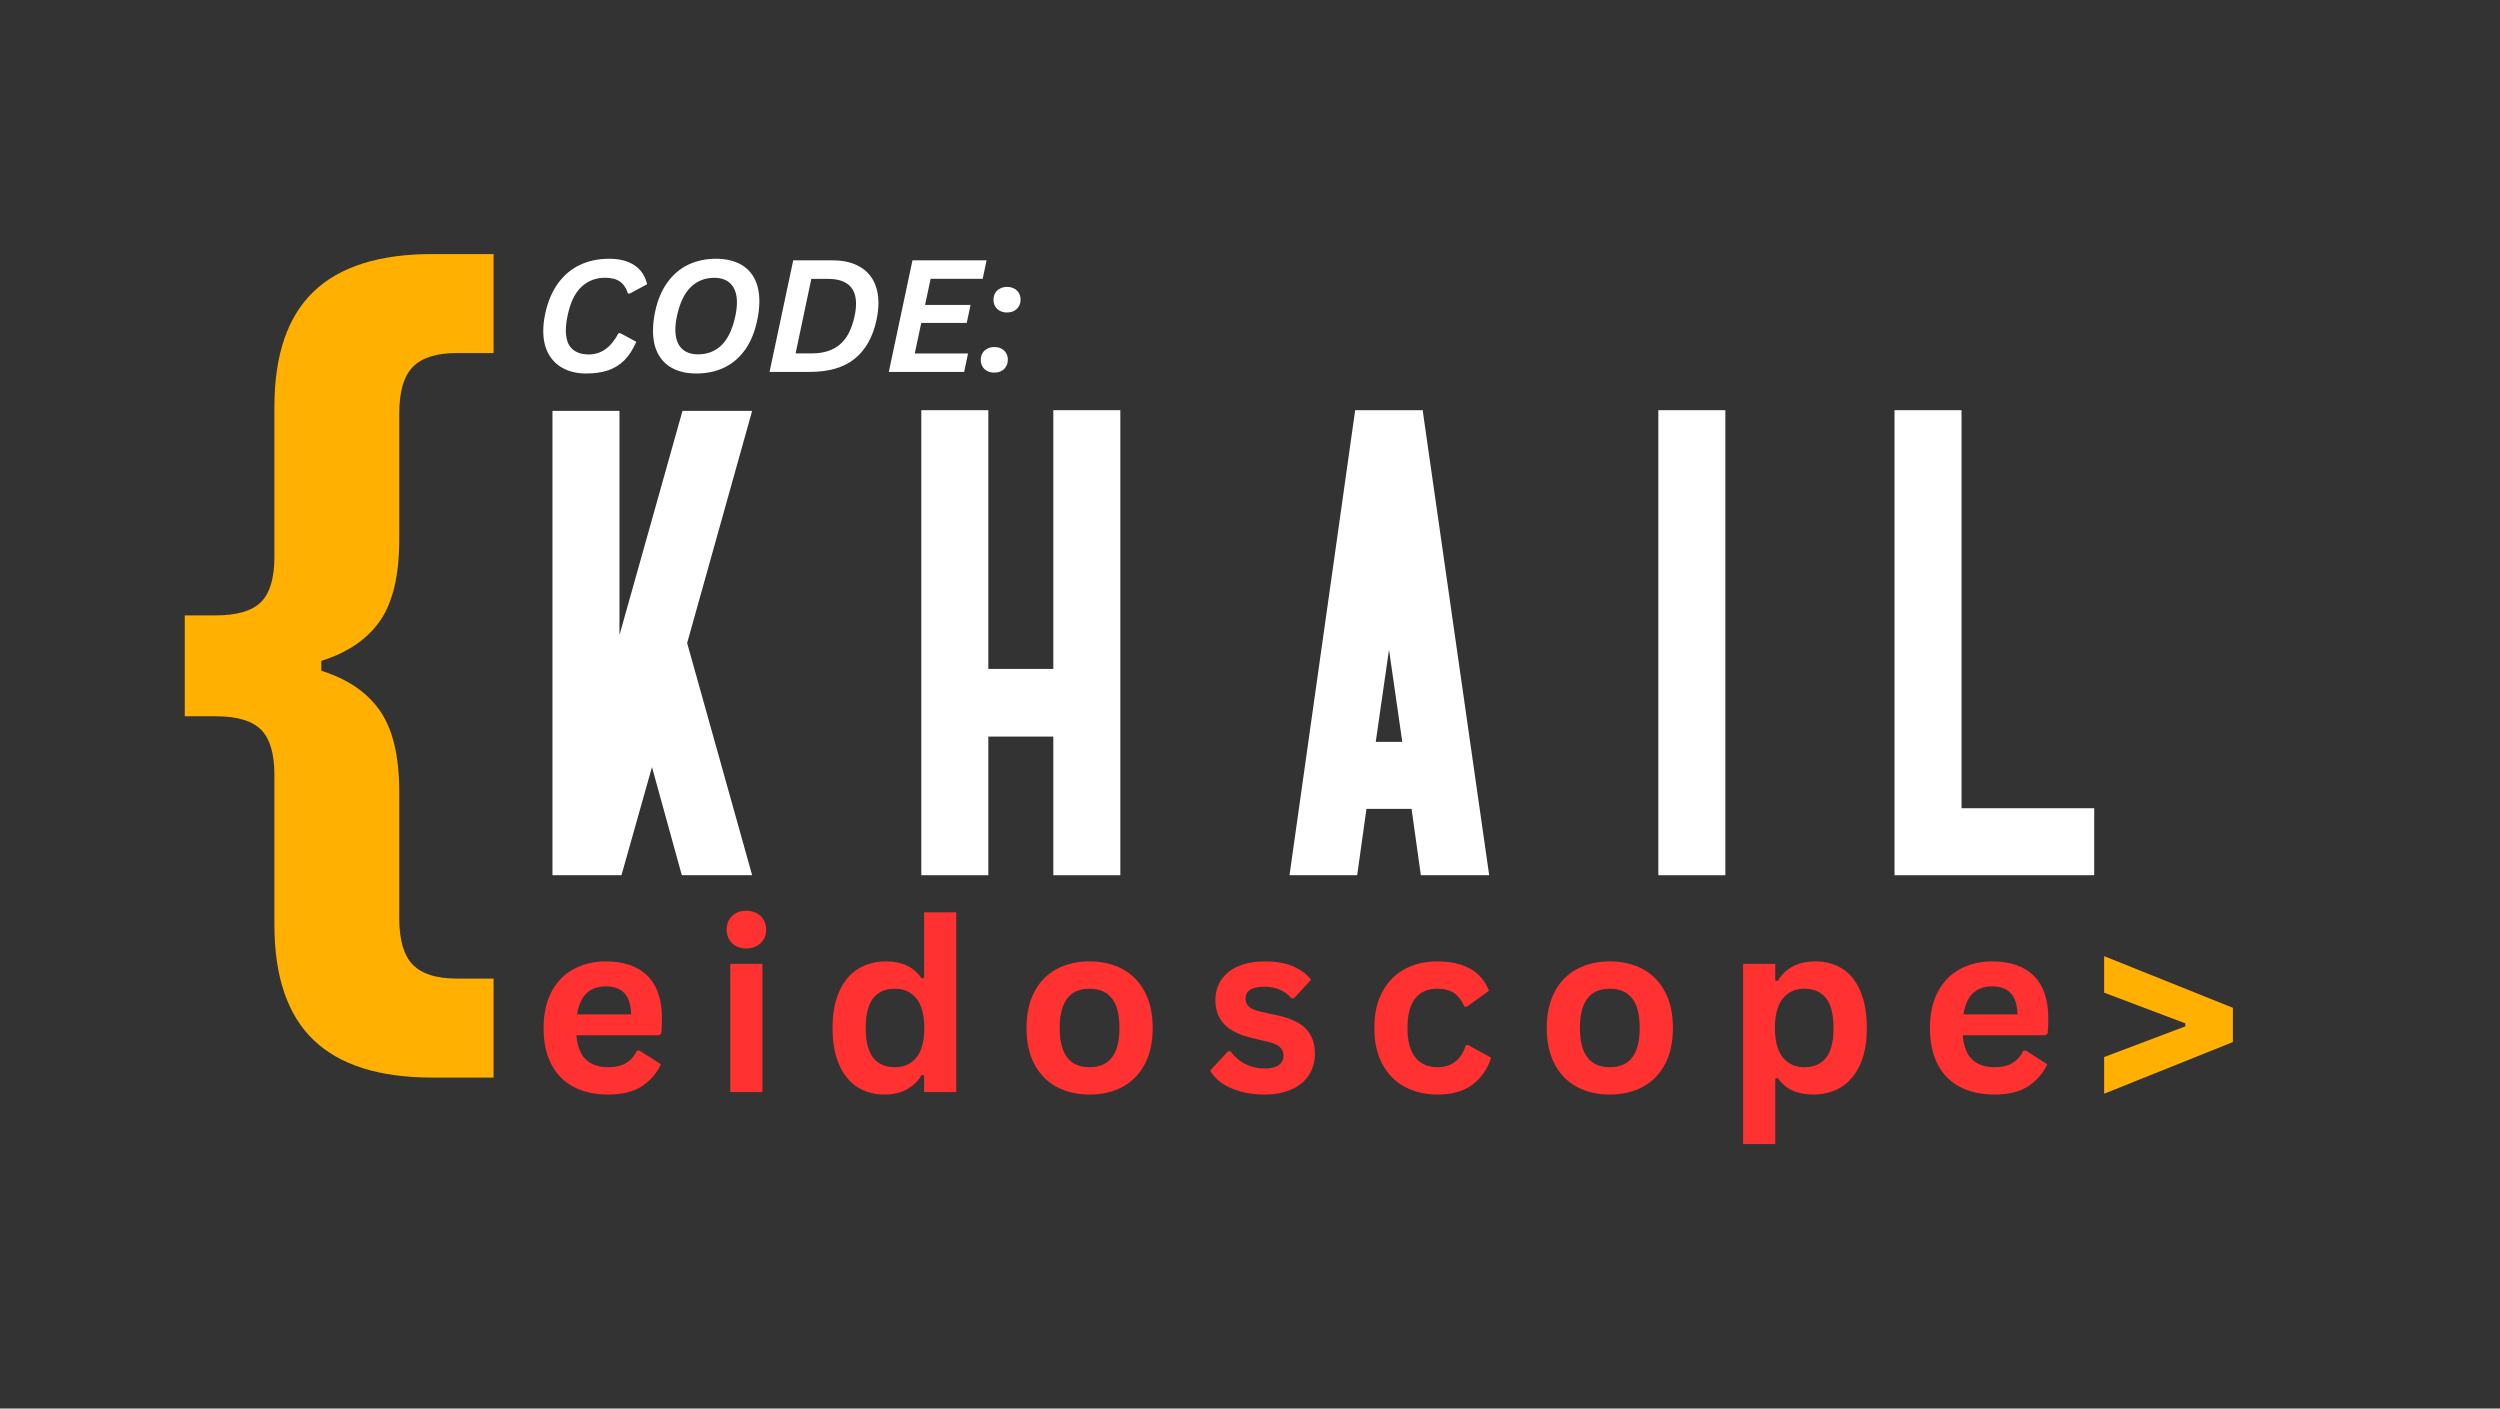 <svg xmlns="http://www.w3.org/2000/svg" xmlns:xlink="http://www.w3.org/1999/xlink" width="1640" zoomAndPan="magnify" viewBox="0 0 1230 693" height="924" preserveAspectRatio="xMidYMid meet" version="1.0"><rect x="0" y="0" width="1230" height="693" fill="#333333" stroke="none"/><defs><g/></defs><g fill="#ffffff" fill-opacity="1"><g transform="translate(261.37, 430.286)"><g><path d="M 59.402 -52.875 L 74.09 0.328 L 108.688 0.328 L 76.703 -113.91 L 108.688 -228.148 L 74.418 -228.148 L 43.41 -117.828 L 43.41 -228.148 L 10.445 -228.148 L 10.445 0.328 L 44.391 0.328 Z M 59.402 -52.875 "/></g></g></g><g fill="#ffffff" fill-opacity="1"><g transform="translate(442.843, 430.286)"><g><path d="M 75.395 -101.18 L 43.41 -101.18 L 43.41 -228.473 L 10.445 -228.473 L 10.445 0.328 L 43.41 0.328 L 43.41 -67.891 L 75.395 -67.891 L 75.395 0.328 L 108.363 0.328 L 108.363 -228.473 L 75.395 -228.473 Z M 75.395 -101.18 "/></g></g></g><g fill="#ffffff" fill-opacity="1"><g transform="translate(623.99, 430.286)"><g><path d="M 48.305 -32.312 L 70.5 -32.312 L 75.07 0.328 L 108.688 0.328 L 76.051 -227.82 L 76.051 -228.473 L 42.758 -228.473 L 10.445 0.328 L 43.738 0.328 Z M 52.875 -65.277 L 59.402 -110.645 L 65.93 -65.277 Z M 52.875 -65.277 "/></g></g></g><g fill="#ffffff" fill-opacity="1"><g transform="translate(805.463, 430.286)"><g><path d="M 43.41 0.328 L 43.41 -228.473 L 10.445 -228.473 L 10.445 0.328 Z M 43.41 0.328 "/></g></g></g><g fill="#ffffff" fill-opacity="1"><g transform="translate(921.658, 430.286)"><g><path d="M 108.688 0.328 L 108.688 -32.641 L 43.41 -32.641 L 43.41 -228.473 L 10.445 -228.473 L 10.445 0.328 Z M 108.688 0.328 "/></g></g></g><g fill="#ffffff" fill-opacity="1"><g transform="translate(262.255, 182.981)"><g><path d="M 26.172 0.781 C 22.016 0.781 18.348 -0.008 15.172 -1.594 C 11.992 -3.188 9.508 -5.551 7.719 -8.688 C 5.926 -11.832 5.031 -15.656 5.031 -20.156 C 5.031 -22.758 5.344 -25.551 5.969 -28.531 C 7.219 -34.438 9.301 -39.414 12.219 -43.469 C 15.133 -47.531 18.723 -50.578 22.984 -52.609 C 27.254 -54.648 32.07 -55.672 37.438 -55.672 C 42.539 -55.672 46.691 -54.602 49.891 -52.469 C 53.098 -50.332 55.176 -47.223 56.125 -43.141 L 47.609 -38.562 L 46.703 -38.594 C 45.879 -41.219 44.57 -43.16 42.781 -44.422 C 40.988 -45.691 38.539 -46.328 35.438 -46.328 C 30.883 -46.328 27.008 -44.836 23.812 -41.859 C 20.625 -38.879 18.367 -34.223 17.047 -27.891 C 16.441 -25.086 16.141 -22.613 16.141 -20.469 C 16.141 -16.352 17.129 -13.344 19.109 -11.438 C 21.086 -9.539 23.852 -8.594 27.406 -8.594 C 30.438 -8.594 33.16 -9.441 35.578 -11.141 C 37.992 -12.848 40.148 -15.477 42.047 -19.031 L 42.984 -19.031 L 50.797 -14.828 C 49.191 -11.098 47.266 -8.094 45.016 -5.812 C 42.766 -3.539 40.102 -1.875 37.031 -0.812 C 33.969 0.25 30.348 0.781 26.172 0.781 Z M 26.172 0.781 "/></g></g></g><g fill="#ffffff" fill-opacity="1"><g transform="translate(316.087, 182.981)"><g><path d="M 26.469 0.781 C 22.188 0.781 18.445 0 15.25 -1.562 C 12.062 -3.125 9.586 -5.477 7.828 -8.625 C 6.066 -11.781 5.188 -15.676 5.188 -20.312 C 5.188 -23.188 5.535 -26.301 6.234 -29.656 C 7.43 -35.312 9.43 -40.086 12.234 -43.984 C 15.035 -47.879 18.469 -50.801 22.531 -52.75 C 26.602 -54.695 31.172 -55.672 36.234 -55.672 C 40.555 -55.672 44.312 -54.895 47.5 -53.344 C 50.695 -51.789 53.164 -49.453 54.906 -46.328 C 56.645 -43.203 57.516 -39.336 57.516 -34.734 C 57.516 -31.723 57.148 -28.555 56.422 -25.234 C 55.223 -19.547 53.238 -14.758 50.469 -10.875 C 47.707 -7 44.301 -4.086 40.25 -2.141 C 36.195 -0.191 31.602 0.781 26.469 0.781 Z M 27.375 -8.641 C 32 -8.641 35.863 -10.164 38.969 -13.219 C 42.07 -16.27 44.312 -21.008 45.688 -27.438 C 46.219 -29.914 46.484 -32.16 46.484 -34.172 C 46.484 -38.066 45.523 -41.062 43.609 -43.156 C 41.691 -45.25 38.941 -46.297 35.359 -46.297 C 30.734 -46.297 26.852 -44.758 23.719 -41.688 C 20.594 -38.625 18.344 -33.875 16.969 -27.438 C 16.445 -25.008 16.188 -22.785 16.188 -20.766 C 16.188 -16.836 17.148 -13.832 19.078 -11.75 C 21.004 -9.676 23.77 -8.641 27.375 -8.641 Z M 27.375 -8.641 "/></g></g></g><g fill="#ffffff" fill-opacity="1"><g transform="translate(375.888, 182.981)"><g><path d="M 33.641 -54.891 C 38.492 -54.891 42.613 -54.047 46 -52.359 C 49.395 -50.672 51.961 -48.254 53.703 -45.109 C 55.441 -41.961 56.312 -38.211 56.312 -33.859 C 56.312 -31.43 56 -28.691 55.375 -25.641 C 53.57 -17.203 49.992 -10.816 44.641 -6.484 C 39.285 -2.16 31.898 0 22.484 0 L 2.734 0 L 14.375 -54.891 Z M 44.562 -27.438 C 45.039 -29.645 45.281 -31.676 45.281 -33.531 C 45.281 -37.633 44.113 -40.695 41.781 -42.719 C 39.457 -44.75 36.055 -45.766 31.578 -45.766 L 23.281 -45.766 L 15.547 -9.125 L 23.766 -9.125 C 29.316 -9.125 33.828 -10.57 37.297 -13.469 C 40.766 -16.375 43.188 -21.031 44.562 -27.438 Z M 44.562 -27.438 "/></g></g></g><g fill="#ffffff" fill-opacity="1"><g transform="translate(434.562, 182.981)"><g><path d="M 50.828 -54.891 L 48.922 -45.797 L 23.312 -45.797 L 20.578 -32.969 L 42.953 -32.969 L 41.078 -24.109 L 18.703 -24.109 L 15.5 -9.078 L 41.719 -9.078 L 39.797 0 L 2.734 0 L 14.375 -54.891 Z M 50.828 -54.891 "/></g></g></g><g fill="#ffffff" fill-opacity="1"><g transform="translate(481.75, 182.981)"><g><path d="M 7.438 0.344 C 6.102 0.344 4.93 0.07 3.922 -0.469 C 2.91 -1.008 2.133 -1.754 1.594 -2.703 C 1.051 -3.648 0.781 -4.727 0.781 -5.938 C 0.781 -7.133 1.051 -8.207 1.594 -9.156 C 2.133 -10.113 2.91 -10.863 3.922 -11.406 C 4.93 -11.957 6.102 -12.234 7.438 -12.234 C 8.789 -12.234 9.973 -11.961 10.984 -11.422 C 11.992 -10.891 12.766 -10.145 13.297 -9.188 C 13.836 -8.238 14.109 -7.164 14.109 -5.969 C 14.109 -4.145 13.5 -2.633 12.281 -1.438 C 11.07 -0.25 9.457 0.344 7.438 0.344 Z M 13.703 -29.234 C 12.367 -29.234 11.195 -29.504 10.188 -30.047 C 9.176 -30.586 8.398 -31.332 7.859 -32.281 C 7.316 -33.227 7.047 -34.305 7.047 -35.516 C 7.047 -36.711 7.316 -37.785 7.859 -38.734 C 8.398 -39.691 9.176 -40.441 10.188 -40.984 C 11.195 -41.535 12.367 -41.812 13.703 -41.812 C 15.055 -41.812 16.238 -41.539 17.25 -41 C 18.258 -40.469 19.031 -39.723 19.562 -38.766 C 20.102 -37.816 20.375 -36.742 20.375 -35.547 C 20.375 -33.723 19.766 -32.211 18.547 -31.016 C 17.336 -29.828 15.723 -29.234 13.703 -29.234 Z M 13.703 -29.234 "/></g></g></g><g fill="#ffffff" fill-opacity="1"><g transform="translate(502.951, 182.981)"><g/></g></g><g fill="#ff3131" fill-opacity="1"><g transform="translate(261.789, 537.304)"><g><path d="M 62.359 -27.969 L 21.797 -27.969 C 22.254 -22.477 23.816 -18.484 26.484 -15.984 C 29.148 -13.484 32.789 -12.234 37.406 -12.234 C 41.031 -12.234 43.969 -12.91 46.219 -14.266 C 48.469 -15.617 50.281 -17.672 51.656 -20.422 L 52.859 -20.422 L 63.391 -13.672 C 61.328 -9.242 58.219 -5.656 54.062 -2.906 C 49.906 -0.164 44.352 1.203 37.406 1.203 C 30.883 1.203 25.25 -0.035 20.5 -2.516 C 15.758 -4.992 12.098 -8.68 9.516 -13.578 C 6.941 -18.484 5.656 -24.461 5.656 -31.516 C 5.656 -38.691 7.008 -44.738 9.719 -49.656 C 12.426 -54.57 16.086 -58.238 20.703 -60.656 C 25.316 -63.082 30.504 -64.297 36.266 -64.297 C 45.191 -64.297 52.023 -61.93 56.766 -57.203 C 61.516 -52.473 63.891 -45.531 63.891 -36.375 C 63.891 -33.062 63.781 -30.488 63.562 -28.656 Z M 48.734 -38.219 C 48.586 -43.02 47.473 -46.516 45.391 -48.703 C 43.316 -50.898 40.273 -52 36.266 -52 C 28.254 -52 23.547 -47.406 22.141 -38.219 Z M 48.734 -38.219 "/></g></g></g><g fill="#ff3131" fill-opacity="1"><g transform="translate(350.181, 537.304)"><g><path d="M 16.984 -70.641 C 14.129 -70.641 11.805 -71.508 10.016 -73.25 C 8.223 -74.988 7.328 -77.227 7.328 -79.969 C 7.328 -82.676 8.223 -84.895 10.016 -86.625 C 11.805 -88.363 14.129 -89.234 16.984 -89.234 C 18.891 -89.234 20.586 -88.832 22.078 -88.031 C 23.566 -87.238 24.719 -86.145 25.531 -84.75 C 26.352 -83.352 26.766 -81.758 26.766 -79.969 C 26.766 -78.176 26.352 -76.57 25.531 -75.156 C 24.719 -73.75 23.566 -72.645 22.078 -71.844 C 20.586 -71.039 18.891 -70.641 16.984 -70.641 Z M 9.094 0 L 9.094 -63.094 L 24.938 -63.094 L 24.938 0 Z M 9.094 0 "/></g></g></g><g fill="#ff3131" fill-opacity="1"><g transform="translate(403.962, 537.304)"><g><path d="M 31.172 1.203 C 26.18 1.203 21.77 -0.004 17.938 -2.422 C 14.102 -4.848 11.098 -8.508 8.922 -13.406 C 6.742 -18.312 5.656 -24.348 5.656 -31.516 C 5.656 -38.723 6.77 -44.773 9 -49.672 C 11.238 -54.578 14.332 -58.238 18.281 -60.656 C 22.227 -63.082 26.797 -64.297 31.984 -64.297 C 35.91 -64.297 39.312 -63.617 42.188 -62.266 C 45.07 -60.91 47.504 -58.805 49.484 -55.953 L 50.688 -56.234 L 50.688 -88.438 L 66.531 -88.438 L 66.531 0 L 50.688 0 L 50.688 -8.188 L 49.484 -8.406 C 47.723 -5.438 45.316 -3.094 42.266 -1.375 C 39.223 0.344 35.523 1.203 31.172 1.203 Z M 36.328 -12.234 C 40.785 -12.234 44.312 -13.828 46.906 -17.016 C 49.5 -20.203 50.797 -25.035 50.797 -31.516 C 50.797 -38.004 49.5 -42.848 46.906 -46.047 C 44.312 -49.254 40.785 -50.859 36.328 -50.859 C 31.672 -50.859 28.113 -49.301 25.656 -46.188 C 23.195 -43.082 21.969 -38.191 21.969 -31.516 C 21.969 -24.879 23.195 -20.004 25.656 -16.891 C 28.113 -13.785 31.672 -12.234 36.328 -12.234 Z M 36.328 -12.234 "/></g></g></g><g fill="#ff3131" fill-opacity="1"><g transform="translate(499.39, 537.304)"><g><path d="M 36.672 1.203 C 30.492 1.203 25.066 -0.062 20.391 -2.594 C 15.723 -5.133 12.098 -8.852 9.516 -13.75 C 6.941 -18.656 5.656 -24.578 5.656 -31.516 C 5.656 -38.461 6.941 -44.395 9.516 -49.312 C 12.098 -54.227 15.723 -57.953 20.391 -60.484 C 25.066 -63.023 30.492 -64.297 36.672 -64.297 C 42.848 -64.297 48.27 -63.023 52.938 -60.484 C 57.613 -57.953 61.25 -54.227 63.844 -49.312 C 66.438 -44.395 67.734 -38.461 67.734 -31.516 C 67.734 -24.578 66.438 -18.656 63.844 -13.75 C 61.25 -8.852 57.613 -5.133 52.938 -2.594 C 48.27 -0.062 42.848 1.203 36.672 1.203 Z M 36.672 -12.234 C 46.473 -12.234 51.375 -18.66 51.375 -31.516 C 51.375 -38.191 50.113 -43.082 47.594 -46.188 C 45.07 -49.301 41.43 -50.859 36.672 -50.859 C 26.867 -50.859 21.969 -44.41 21.969 -31.516 C 21.969 -18.66 26.867 -12.234 36.672 -12.234 Z M 36.672 -12.234 "/></g></g></g><g fill="#ff3131" fill-opacity="1"><g transform="translate(592.53, 537.304)"><g><path d="M 29.516 1.203 C 25.203 1.203 21.254 0.695 17.672 -0.312 C 14.086 -1.32 11.023 -2.711 8.484 -4.484 C 5.953 -6.266 4.078 -8.297 2.859 -10.578 L 11.672 -20.078 L 12.875 -20.078 C 14.969 -17.254 17.441 -15.133 20.297 -13.719 C 23.16 -12.312 26.27 -11.609 29.625 -11.609 C 32.719 -11.609 35.047 -12.16 36.609 -13.266 C 38.172 -14.379 38.953 -15.961 38.953 -18.016 C 38.953 -19.617 38.391 -20.961 37.266 -22.047 C 36.141 -23.141 34.32 -23.988 31.812 -24.594 L 23.453 -26.594 C 17.203 -28.082 12.633 -30.363 9.75 -33.438 C 6.875 -36.508 5.438 -40.41 5.438 -45.141 C 5.438 -49.066 6.438 -52.477 8.438 -55.375 C 10.438 -58.27 13.258 -60.477 16.906 -62 C 20.551 -63.531 24.789 -64.297 29.625 -64.297 C 35.312 -64.297 40.023 -63.473 43.766 -61.828 C 47.504 -60.191 50.422 -58.004 52.516 -55.266 L 44.047 -46.109 L 42.906 -46.109 C 41.145 -48.086 39.164 -49.535 36.969 -50.453 C 34.781 -51.367 32.332 -51.828 29.625 -51.828 C 23.375 -51.828 20.25 -49.883 20.25 -46 C 20.25 -44.352 20.828 -43.016 21.984 -41.984 C 23.148 -40.953 25.203 -40.113 28.141 -39.469 L 35.922 -37.75 C 42.328 -36.383 47.008 -34.18 49.969 -31.141 C 52.926 -28.109 54.406 -24.039 54.406 -18.938 C 54.406 -14.926 53.41 -11.395 51.422 -8.344 C 49.441 -5.301 46.582 -2.945 42.844 -1.281 C 39.102 0.375 34.66 1.203 29.516 1.203 Z M 29.516 1.203 "/></g></g></g><g fill="#ff3131" fill-opacity="1"><g transform="translate(670.51, 537.304)"><g><path d="M 36.781 1.203 C 30.676 1.203 25.281 -0.062 20.594 -2.594 C 15.906 -5.133 12.242 -8.863 9.609 -13.781 C 6.973 -18.707 5.656 -24.617 5.656 -31.516 C 5.656 -38.461 6.973 -44.395 9.609 -49.312 C 12.242 -54.227 15.883 -57.953 20.531 -60.484 C 25.188 -63.023 30.508 -64.297 36.5 -64.297 C 49.812 -64.297 58.332 -59.473 62.062 -49.828 L 51.203 -42.047 L 50 -42.047 C 48.695 -45.023 47.004 -47.238 44.922 -48.688 C 42.848 -50.133 40.039 -50.859 36.5 -50.859 C 31.914 -50.859 28.348 -49.273 25.797 -46.109 C 23.242 -42.941 21.969 -38.078 21.969 -31.516 C 21.969 -25.035 23.266 -20.203 25.859 -17.016 C 28.453 -13.828 32.094 -12.234 36.781 -12.234 C 40.219 -12.234 43.125 -13.16 45.5 -15.016 C 47.883 -16.867 49.594 -19.531 50.625 -23 L 51.828 -23.109 L 63.094 -16.938 C 61.488 -11.594 58.52 -7.234 54.188 -3.859 C 49.863 -0.484 44.062 1.203 36.781 1.203 Z M 36.781 1.203 "/></g></g></g><g fill="#ff3131" fill-opacity="1"><g transform="translate(755.355, 537.304)"><g><path d="M 36.672 1.203 C 30.492 1.203 25.066 -0.062 20.391 -2.594 C 15.723 -5.133 12.098 -8.852 9.516 -13.75 C 6.941 -18.656 5.656 -24.578 5.656 -31.516 C 5.656 -38.461 6.941 -44.395 9.516 -49.312 C 12.098 -54.227 15.723 -57.953 20.391 -60.484 C 25.066 -63.023 30.492 -64.297 36.672 -64.297 C 42.848 -64.297 48.27 -63.023 52.938 -60.484 C 57.613 -57.953 61.25 -54.227 63.844 -49.312 C 66.438 -44.395 67.734 -38.461 67.734 -31.516 C 67.734 -24.578 66.438 -18.656 63.844 -13.75 C 61.25 -8.852 57.613 -5.133 52.938 -2.594 C 48.27 -0.062 42.848 1.203 36.672 1.203 Z M 36.672 -12.234 C 46.473 -12.234 51.375 -18.66 51.375 -31.516 C 51.375 -38.191 50.113 -43.082 47.594 -46.188 C 45.07 -49.301 41.43 -50.859 36.672 -50.859 C 26.867 -50.859 21.969 -44.41 21.969 -31.516 C 21.969 -18.66 26.867 -12.234 36.672 -12.234 Z M 36.672 -12.234 "/></g></g></g><g fill="#ff3131" fill-opacity="1"><g transform="translate(848.495, 537.304)"><g><path d="M 9.094 25.578 L 9.094 -63.094 L 24.938 -63.094 L 24.938 -54.859 L 26.141 -54.625 C 28.016 -57.832 30.516 -60.242 33.641 -61.859 C 36.766 -63.484 40.426 -64.297 44.625 -64.297 C 49.695 -64.297 54.129 -63.094 57.922 -60.688 C 61.711 -58.289 64.664 -54.641 66.781 -49.734 C 68.906 -44.836 69.969 -38.766 69.969 -31.516 C 69.969 -24.305 68.848 -18.258 66.609 -13.375 C 64.379 -8.5 61.281 -4.848 57.312 -2.422 C 53.352 -0.004 48.781 1.203 43.594 1.203 C 39.664 1.203 36.27 0.547 33.406 -0.766 C 30.551 -2.086 28.129 -4.141 26.141 -6.922 L 24.938 -6.688 L 24.938 25.578 Z M 39.188 -12.234 C 43.914 -12.234 47.5 -13.781 49.938 -16.875 C 52.375 -19.969 53.594 -24.848 53.594 -31.516 C 53.594 -38.191 52.375 -43.082 49.938 -46.188 C 47.5 -49.301 43.914 -50.859 39.188 -50.859 C 34.758 -50.859 31.25 -49.254 28.656 -46.047 C 26.062 -42.848 24.766 -38.004 24.766 -31.516 C 24.766 -25.078 26.062 -20.254 28.656 -17.047 C 31.25 -13.836 34.758 -12.234 39.188 -12.234 Z M 39.188 -12.234 "/></g></g></g><g fill="#ff3131" fill-opacity="1"><g transform="translate(943.866, 537.304)"><g><path d="M 62.359 -27.969 L 21.797 -27.969 C 22.254 -22.477 23.816 -18.484 26.484 -15.984 C 29.148 -13.484 32.789 -12.234 37.406 -12.234 C 41.031 -12.234 43.969 -12.91 46.219 -14.266 C 48.469 -15.617 50.281 -17.672 51.656 -20.422 L 52.859 -20.422 L 63.391 -13.672 C 61.328 -9.242 58.219 -5.656 54.062 -2.906 C 49.906 -0.164 44.352 1.203 37.406 1.203 C 30.883 1.203 25.25 -0.035 20.5 -2.516 C 15.758 -4.992 12.098 -8.68 9.516 -13.578 C 6.941 -18.484 5.656 -24.461 5.656 -31.516 C 5.656 -38.691 7.008 -44.738 9.719 -49.656 C 12.426 -54.57 16.086 -58.238 20.703 -60.656 C 25.316 -63.082 30.504 -64.297 36.266 -64.297 C 45.191 -64.297 52.023 -61.93 56.766 -57.203 C 61.516 -52.473 63.891 -45.531 63.891 -36.375 C 63.891 -33.062 63.781 -30.488 63.562 -28.656 Z M 48.734 -38.219 C 48.586 -43.02 47.473 -46.516 45.391 -48.703 C 43.316 -50.898 40.273 -52 36.266 -52 C 28.254 -52 23.547 -47.406 22.141 -38.219 Z M 48.734 -38.219 "/></g></g></g><g fill="#ff3131" fill-opacity="1"><g transform="translate(1032.251, 537.304)"><g/></g></g><g fill="#ffb000" fill-opacity="1"><g transform="translate(72.676, 481.926)"><g><path d="M 140.141 48.25 C 113.973 48.25 94.461 42.094 81.609 29.781 C 68.754 17.469 62.328 -1.461 62.328 -27.016 L 62.328 -100.656 C 62.328 -111.125 60.133 -118.551 55.75 -122.938 C 51.363 -127.32 43.941 -129.516 33.484 -129.516 L 18.234 -129.516 L 18.234 -179.156 L 33.484 -179.156 C 43.941 -179.156 51.363 -181.348 55.75 -185.734 C 60.133 -190.117 62.328 -197.547 62.328 -208.016 L 62.328 -281.672 C 62.328 -307.211 68.754 -326.141 81.609 -338.453 C 94.461 -350.773 113.973 -356.938 140.141 -356.938 L 170.156 -356.938 L 170.156 -308.219 L 151.922 -308.219 C 142.066 -308.219 134.906 -305.945 130.438 -301.406 C 125.977 -296.863 123.75 -289.207 123.75 -278.438 L 123.75 -216.328 C 123.75 -198.93 120.629 -185.691 114.391 -176.609 C 108.16 -167.535 98.504 -160.922 85.422 -156.766 L 85.422 -151.922 C 98.504 -147.766 108.16 -141.145 114.391 -132.062 C 120.629 -122.977 123.75 -109.738 123.75 -92.344 L 123.75 -30.25 C 123.75 -19.469 125.977 -11.805 130.438 -7.266 C 134.906 -2.734 142.066 -0.469 151.922 -0.469 L 170.156 -0.469 L 170.156 48.25 Z M 140.141 48.25 "/></g></g></g><g fill="#ffb000" fill-opacity="1"><g transform="translate(1027.379, 553.978)"><g><path d="M 71.203 -41.281 L 7.859 -15.875 L 7.859 -33.906 L 47.812 -49.016 L 47.812 -50.484 L 7.859 -65.578 L 7.859 -83.547 L 71.203 -58.141 Z M 71.203 -41.281 "/></g></g></g></svg>
